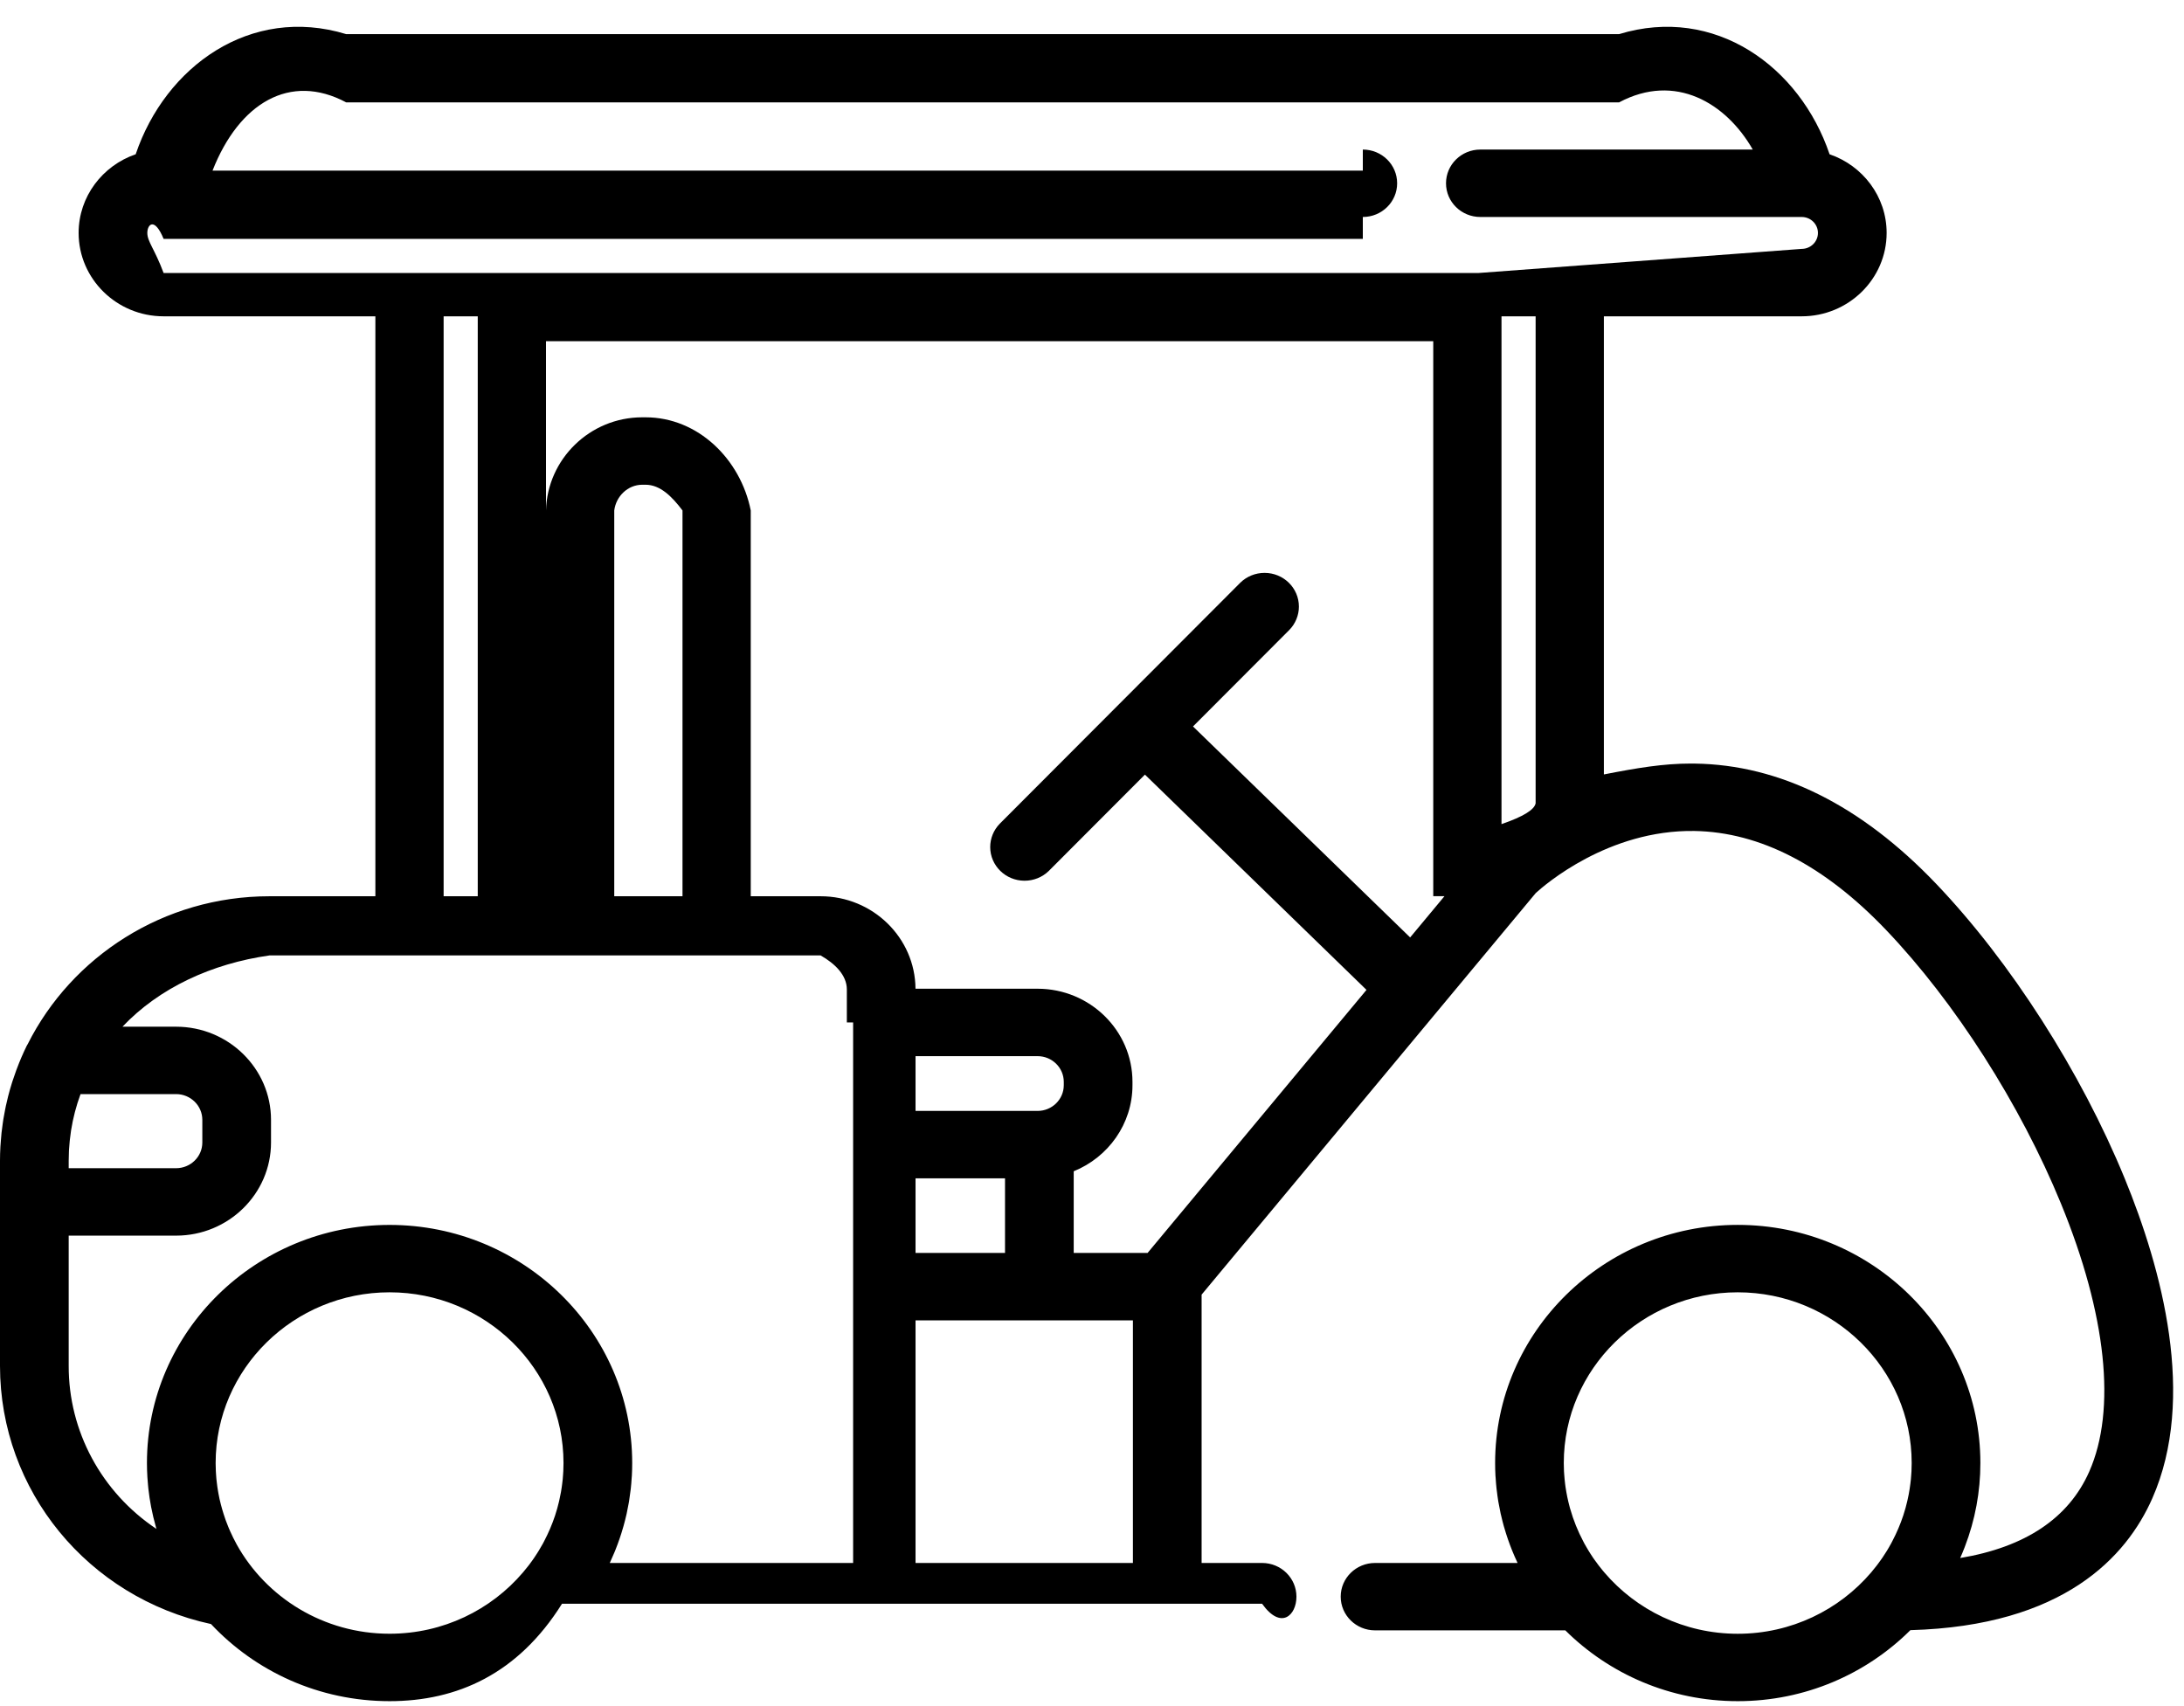 ﻿<?xml version="1.0" encoding="utf-8"?>
<svg version="1.1" xmlns:xlink="http://www.w3.org/1999/xlink" width="64px" height="50px" xmlns="http://www.w3.org/2000/svg">
  <g transform="matrix(1 0 0 1 -264 -316 )">
    <path d="M 63.071 43.912  C 64.373 40.964  63.35 37.185  62.262 34.535  C 60.98 31.409  58.914 28.182  56.736 25.9  C 54.536 23.596  52.155 22.411  49.661 22.378  C 49.626 22.377  49.591 22.377  49.555 22.377  C 48.741 22.377  47.987 22.503  47 22.696  L 47 9.27  L 52.797 9.27  C 54.169 9.27  55.286 8.174  55.286 6.826  C 55.286 5.76  54.586 4.854  53.614 4.521  C 52.745 1.95  50.252 0.145  47.446 1  L 10.144 1  C 7.338 0.145  4.845 1.95  3.976 4.521  C 3.005 4.854  2.304 5.76  2.304 6.826  C 2.304 8.173  3.421 9.27  4.794 9.27  L 11 9.27  L 11 26.266  L 7.898 26.266  C 4.792 26.266  2.1 28.035  0.811 30.601  C 0.802 30.617  0.792 30.631  0.784 30.647  C 0.675 30.869  0.578 31.095  0.492 31.326  C 0.487 31.338  0.482 31.35  0.478 31.362  C 0.441 31.462  0.406 31.564  0.373 31.665  C 0.365 31.691  0.356 31.716  0.348 31.742  C 0.308 31.87  0.271 31.999  0.238 32.129  C 0.214 32.224  0.192 32.319  0.171 32.414  C 0.163 32.453  0.155 32.491  0.148 32.53  C 0.13 32.62  0.113 32.711  0.098 32.802  C 0.09 32.851  0.084 32.9  0.077 32.949  C 0.065 33.032  0.054 33.114  0.045 33.197  C 0.037 33.267  0.033 33.337  0.027 33.407  C 0.022 33.472  0.015 33.536  0.012 33.602  C 0.004 33.74  5.562630378482246E-05 33.878  0 34.017  L 0 40.029  C 0 43.688  2.579 46.815  6.183 47.595  C 7.484 48.983  9.348 49.855  11.416 49.855  C 13.391 49.855  15.179 49.06  16.469 47  L 36.984 47  C 37.54 47.78  37.991 47.338  37.991 46.793  C 37.991 46.247  37.54 45.805  36.984 45.805  L 35.212 45.805  L 35.212 37.941  L 45.004 26.172  C 45.256 25.941  47.125 24.313  49.656 24.353  C 51.575 24.386  53.463 25.361  55.267 27.251  C 57.284 29.363  59.201 32.362  60.395 35.273  C 61.729 38.525  62.024 41.314  61.224 43.126  C 60.621 44.492  59.352 45.34  57.442 45.66  C 57.444 45.655  57.446 45.65  57.448 45.645  C 57.492 45.545  57.534 45.445  57.573 45.343  C 57.575 45.337  57.577 45.332  57.579 45.327  C 57.88 44.543  58.034 43.713  58.033 42.876  C 58.033 39.028  54.844 35.897  50.923 35.897  C 47.002 35.897  43.813 39.028  43.813 42.876  C 43.813 43.001  43.816 43.126  43.823 43.249  C 43.824 43.273  43.827 43.297  43.829 43.321  C 43.835 43.423  43.843 43.523  43.854 43.623  C 43.856 43.646  43.86 43.668  43.863 43.691  C 43.875 43.793  43.888 43.894  43.905 43.995  C 43.908 44.015  43.912 44.035  43.916 44.055  C 43.934 44.158  43.954 44.261  43.976 44.363  C 43.981 44.381  43.985 44.4  43.99 44.418  C 44.013 44.521  44.039 44.623  44.067 44.724  C 44.073 44.742  44.078 44.761  44.084 44.78  C 44.146 44.996  44.22 45.21  44.303 45.419  C 44.313 45.443  44.322 45.466  44.332 45.489  C 44.368 45.578  44.407 45.665  44.447 45.751  C 44.455 45.769  44.462 45.787  44.47 45.805  L 40.295 45.805  C 39.739 45.805  39.288 46.247  39.288 46.792  C 39.288 47.338  39.739 47.78  40.295 47.78  L 45.87 47.78  C 47.16 49.06  48.949 49.855  50.923 49.855  C 52.901 49.855  54.692 49.058  55.982 47.774  C 60.473 47.65  62.316 45.622  63.071 43.912  Z M 2.013 34.236  L 2.013 34.017  C 2.013 33.923  2.016 33.829  2.02 33.736  C 2.021 33.715  2.023 33.693  2.024 33.671  C 2.029 33.597  2.034 33.523  2.042 33.45  C 2.043 33.431  2.046 33.413  2.048 33.394  C 2.056 33.314  2.067 33.234  2.079 33.154  L 2.083 33.126  C 2.14 32.764  2.233 32.409  2.36 32.064  L 5.16 32.064  C 5.585 32.065  5.929 32.403  5.929 32.819  L 5.929 33.482  C 5.929 33.898  5.585 34.235  5.16 34.236  L 2.013 34.236  Z M 16.513 42.876  C 16.513 42.957  16.511 43.037  16.507 43.116  C 16.506 43.15  16.503 43.183  16.5 43.217  C 16.497 43.261  16.494 43.306  16.49 43.35  C 16.486 43.393  16.48 43.436  16.475 43.479  C 16.471 43.512  16.467 43.545  16.462 43.578  C 16.455 43.627  16.447 43.676  16.439 43.724  C 16.425 43.803  16.409 43.882  16.391 43.96  C 16.387 43.979  16.383 43.998  16.378 44.017  C 16.364 44.074  16.35 44.131  16.334 44.188  L 16.324 44.224  C 16.306 44.287  16.287 44.349  16.267 44.411  C 16.267 44.412  16.266 44.413  16.266 44.415  C 16.18 44.674  16.072 44.926  15.945 45.168  C 15.933 45.191  15.921 45.214  15.909 45.237  C 15.89 45.272  15.869 45.306  15.849 45.34  C 15.829 45.375  15.809 45.41  15.788 45.445  C 15.772 45.472  15.754 45.499  15.737 45.526  C 15.711 45.567  15.684 45.608  15.657 45.648  C 15.642 45.67  15.627 45.691  15.612 45.713  C 15.58 45.757  15.549 45.801  15.516 45.845  C 15.503 45.863  15.489 45.88  15.475 45.898  C 15.427 45.96  15.378 46.021  15.327 46.08  C 14.392 47.179  12.986 47.879  11.416 47.879  C 9.485 47.879  7.801 46.82  6.936 45.262  L 6.931 45.252  C 6.863 45.128  6.801 45.002  6.744 44.874  C 6.73 44.841  6.715 44.809  6.702 44.777  C 6.688 44.745  6.675 44.712  6.663 44.679  C 6.646 44.638  6.63 44.596  6.615 44.555  C 6.608 44.535  6.601 44.516  6.595 44.496  C 6.533 44.319  6.481 44.137  6.439 43.954  L 6.433 43.929  C 6.422 43.877  6.412 43.825  6.402 43.773  C 6.398 43.748  6.393 43.724  6.389 43.699  C 6.375 43.62  6.364 43.54  6.355 43.46  C 6.35 43.42  6.345 43.38  6.341 43.34  C 6.337 43.296  6.334 43.251  6.331 43.206  C 6.329 43.175  6.326 43.143  6.325 43.112  C 6.321 43.033  6.319 42.955  6.319 42.877  C 6.319 40.118  8.605 37.873  11.416 37.873  C 14.227 37.873  16.513 40.118  16.513 42.876  Z M 24.816 29.964  L 25 29.964  L 25 45.805  L 17.869 45.805  C 17.878 45.786  17.886 45.766  17.895 45.746  C 17.934 45.662  17.971 45.578  18.006 45.492  C 18.017 45.467  18.027 45.441  18.037 45.416  C 18.082 45.303  18.124 45.189  18.163 45.074  C 18.196 44.978  18.226 44.881  18.254 44.783  C 18.26 44.763  18.267 44.743  18.272 44.722  C 18.3 44.622  18.326 44.522  18.349 44.421  C 18.353 44.401  18.358 44.382  18.363 44.362  C 18.385 44.261  18.405 44.16  18.423 44.057  C 18.426 44.036  18.43 44.016  18.434 43.995  C 18.45 43.895  18.464 43.794  18.476 43.693  C 18.479 43.67  18.483 43.646  18.485 43.623  C 18.496 43.524  18.504 43.424  18.51 43.323  C 18.512 43.299  18.515 43.274  18.516 43.25  C 18.523 43.126  18.526 43.002  18.526 42.876  C 18.526 39.028  15.337 35.898  11.416 35.898  C 7.495 35.898  4.306 39.028  4.306 42.876  C 4.306 43.014  4.311 43.152  4.319 43.289  C 4.324 43.364  4.33 43.44  4.337 43.515  C 4.34 43.551  4.343 43.586  4.347 43.622  C 4.367 43.802  4.394 43.982  4.428 44.161  C 4.467 44.361  4.514 44.56  4.57 44.756  C 4.575 44.773  4.579 44.79  4.584 44.807  C 2.972 43.731  2.009 41.942  2.013 40.029  L 2.013 36.212  L 5.16 36.212  C 6.694 36.212  7.942 34.987  7.942 33.482  L 7.942 32.819  C 7.942 31.314  6.694 30.089  5.16 30.089  L 3.589 30.089  C 4.664 28.954  6.198 28.241  7.898 28  L 24.047 28  C 24.471 28.242  24.815 28.579  24.816 28.996  L 24.816 29.964  Z M 14 26.266  L 13 26.266  L 13 9.27  L 14 9.27  L 14 26.266  Z M 20 26.266  L 18 26.266  L 18 14.96  C 18.052 14.544  18.396 14.207  18.82 14.206  L 18.919 14.206  C 19.343 14.207  19.687 14.544  20 14.96  L 20 26.266  Z M 33.199 38.695  L 33.199 45.805  L 26.829 45.805  L 26.829 38.695  L 33.199 38.695  Z M 26.829 34.533  L 29.451 34.533  L 29.451 36.719  L 26.829 36.719  L 26.829 34.533  Z M 26.829 32.557  L 26.829 30.952  L 30.405 30.952  C 30.829 30.952  31.173 31.29  31.173 31.706  L 31.173 31.803  C 31.173 32.219  30.829 32.557  30.405 32.557  L 26.829 32.557  Z M 42 26.264  L 42.329 26.264  L 41.323 27.473  L 34.96 21.29  L 37.785 18.459  C 37.963 18.275  38.063 18.031  38.063 17.777  C 38.063 17.231  37.612 16.789  37.056 16.789  C 36.79 16.789  36.535 16.892  36.347 17.076  L 29.295 24.142  C 29.117 24.326  29.017 24.57  29.017 24.824  C 29.017 25.369  29.468 25.811  30.024 25.811  C 30.29 25.811  30.545 25.708  30.733 25.525  L 33.551 22.701  L 40.044 29.01  L 33.629 36.719  L 31.464 36.719  L 31.464 34.326  C 32.474 33.916  33.186 32.94  33.186 31.803  L 33.186 31.706  C 33.186 30.2  31.938 28.976  30.405 28.976  L 26.828 28.976  C 26.817 27.48  25.574 26.266  24.047 26.266  L 22 26.266  L 22 14.96  C 21.7 13.455  20.452 12.23  18.919 12.23  L 18.82 12.23  C 17.286 12.23  16.038 13.455  16 14.96  L 16 26.266  L 16 10  L 42 10  L 42 26.264  Z M 45 9.27  L 45 23.541  C 44.966 23.726  44.647 23.93  44 24.152  L 44 9.27  L 45 9.27  Z M 52.797 7.294  L 43.336 8  L 4.794 8  C 4.531 7.294  4.318 7.084  4.317 6.826  C 4.318 6.568  4.531 6.359  4.794 7  L 39.936 7  C 39.936 6.359  39.936 6.359  39.936 6.359  C 40.492 6.359  40.942 5.917  40.942 5.371  C 40.942 4.825  40.492 4.383  39.936 4.383  C 39.936 4.383  39.936 4.383  39.936 5  L 6.228 5  C 7.005 3.022  8.497 2.121  10.144 3  L 47.446 3  C 49.094 2.121  50.585 3.022  51.363 4.383  L 43.38 4.383  C 42.824 4.383  42.374 4.825  42.374 5.371  C 42.374 5.917  42.824 6.359  43.38 6.359  L 52.786 6.359  L 52.801 6.359  C 53.062 6.361  53.273 6.57  53.273 6.826  C 53.273 7.084  53.06 7.293  52.797 7.294  Z M 56.02 42.876  C 56.02 42.956  56.018 43.036  56.014 43.116  C 56.012 43.15  56.009 43.183  56.007 43.217  C 56.004 43.261  56.001 43.306  55.997 43.35  C 55.993 43.393  55.987 43.436  55.982 43.479  C 55.969 43.586  55.952 43.694  55.932 43.8  C 55.922 43.854  55.911 43.907  55.898 43.96  C 55.894 43.979  55.89 43.997  55.885 44.016  C 55.871 44.074  55.857 44.131  55.841 44.189  L 55.831 44.223  C 55.813 44.286  55.794 44.349  55.774 44.411  C 55.687 44.674  55.578 44.928  55.449 45.173  C 55.438 45.194  55.427 45.215  55.416 45.236  C 55.396 45.272  55.375 45.308  55.355 45.344  C 55.335 45.377  55.316 45.411  55.296 45.444  C 55.279 45.472  55.26 45.5  55.242 45.528  C 55.217 45.568  55.191 45.608  55.165 45.647  C 55.149 45.67  55.133 45.692  55.117 45.715  C 55.087 45.758  55.056 45.801  55.024 45.843  C 55.01 45.862  54.995 45.881  54.98 45.9  C 54.933 45.962  54.883 46.023  54.833 46.082  C 53.897 47.18  52.491 47.88  50.923 47.88  C 49.354 47.88  47.949 47.18  47.013 46.082  C 46.999 46.066  46.984 46.049  46.971 46.032  C 46.886 45.93  46.805 45.824  46.728 45.715  C 46.712 45.692  46.696 45.67  46.68 45.647  C 46.654 45.608  46.629 45.568  46.603 45.529  C 46.585 45.5  46.567 45.472  46.55 45.444  C 46.529 45.411  46.511 45.377  46.491 45.344  C 46.47 45.308  46.449 45.272  46.429 45.236  C 46.418 45.215  46.408 45.195  46.397 45.174  C 46.236 44.871  46.108 44.552  46.014 44.222  C 46.011 44.211  46.008 44.2  46.004 44.189  C 45.989 44.132  45.974 44.074  45.96 44.016  C 45.937 43.919  45.917 43.822  45.9 43.725  C 45.891 43.676  45.883 43.627  45.876 43.578  C 45.872 43.545  45.867 43.512  45.863 43.479  C 45.858 43.436  45.853 43.393  45.849 43.35  C 45.844 43.306  45.841 43.261  45.838 43.217  C 45.836 43.183  45.833 43.15  45.831 43.116  C 45.827 43.036  45.825 42.956  45.825 42.876  C 45.825 40.118  48.112 37.873  50.922 37.873  C 53.733 37.873  56.02 40.118  56.02 42.876  Z " fill-rule="nonzero" fill="#000000" stroke="none" transform="matrix(1 0 0 1 264 316 )" />
  </g>
</svg>